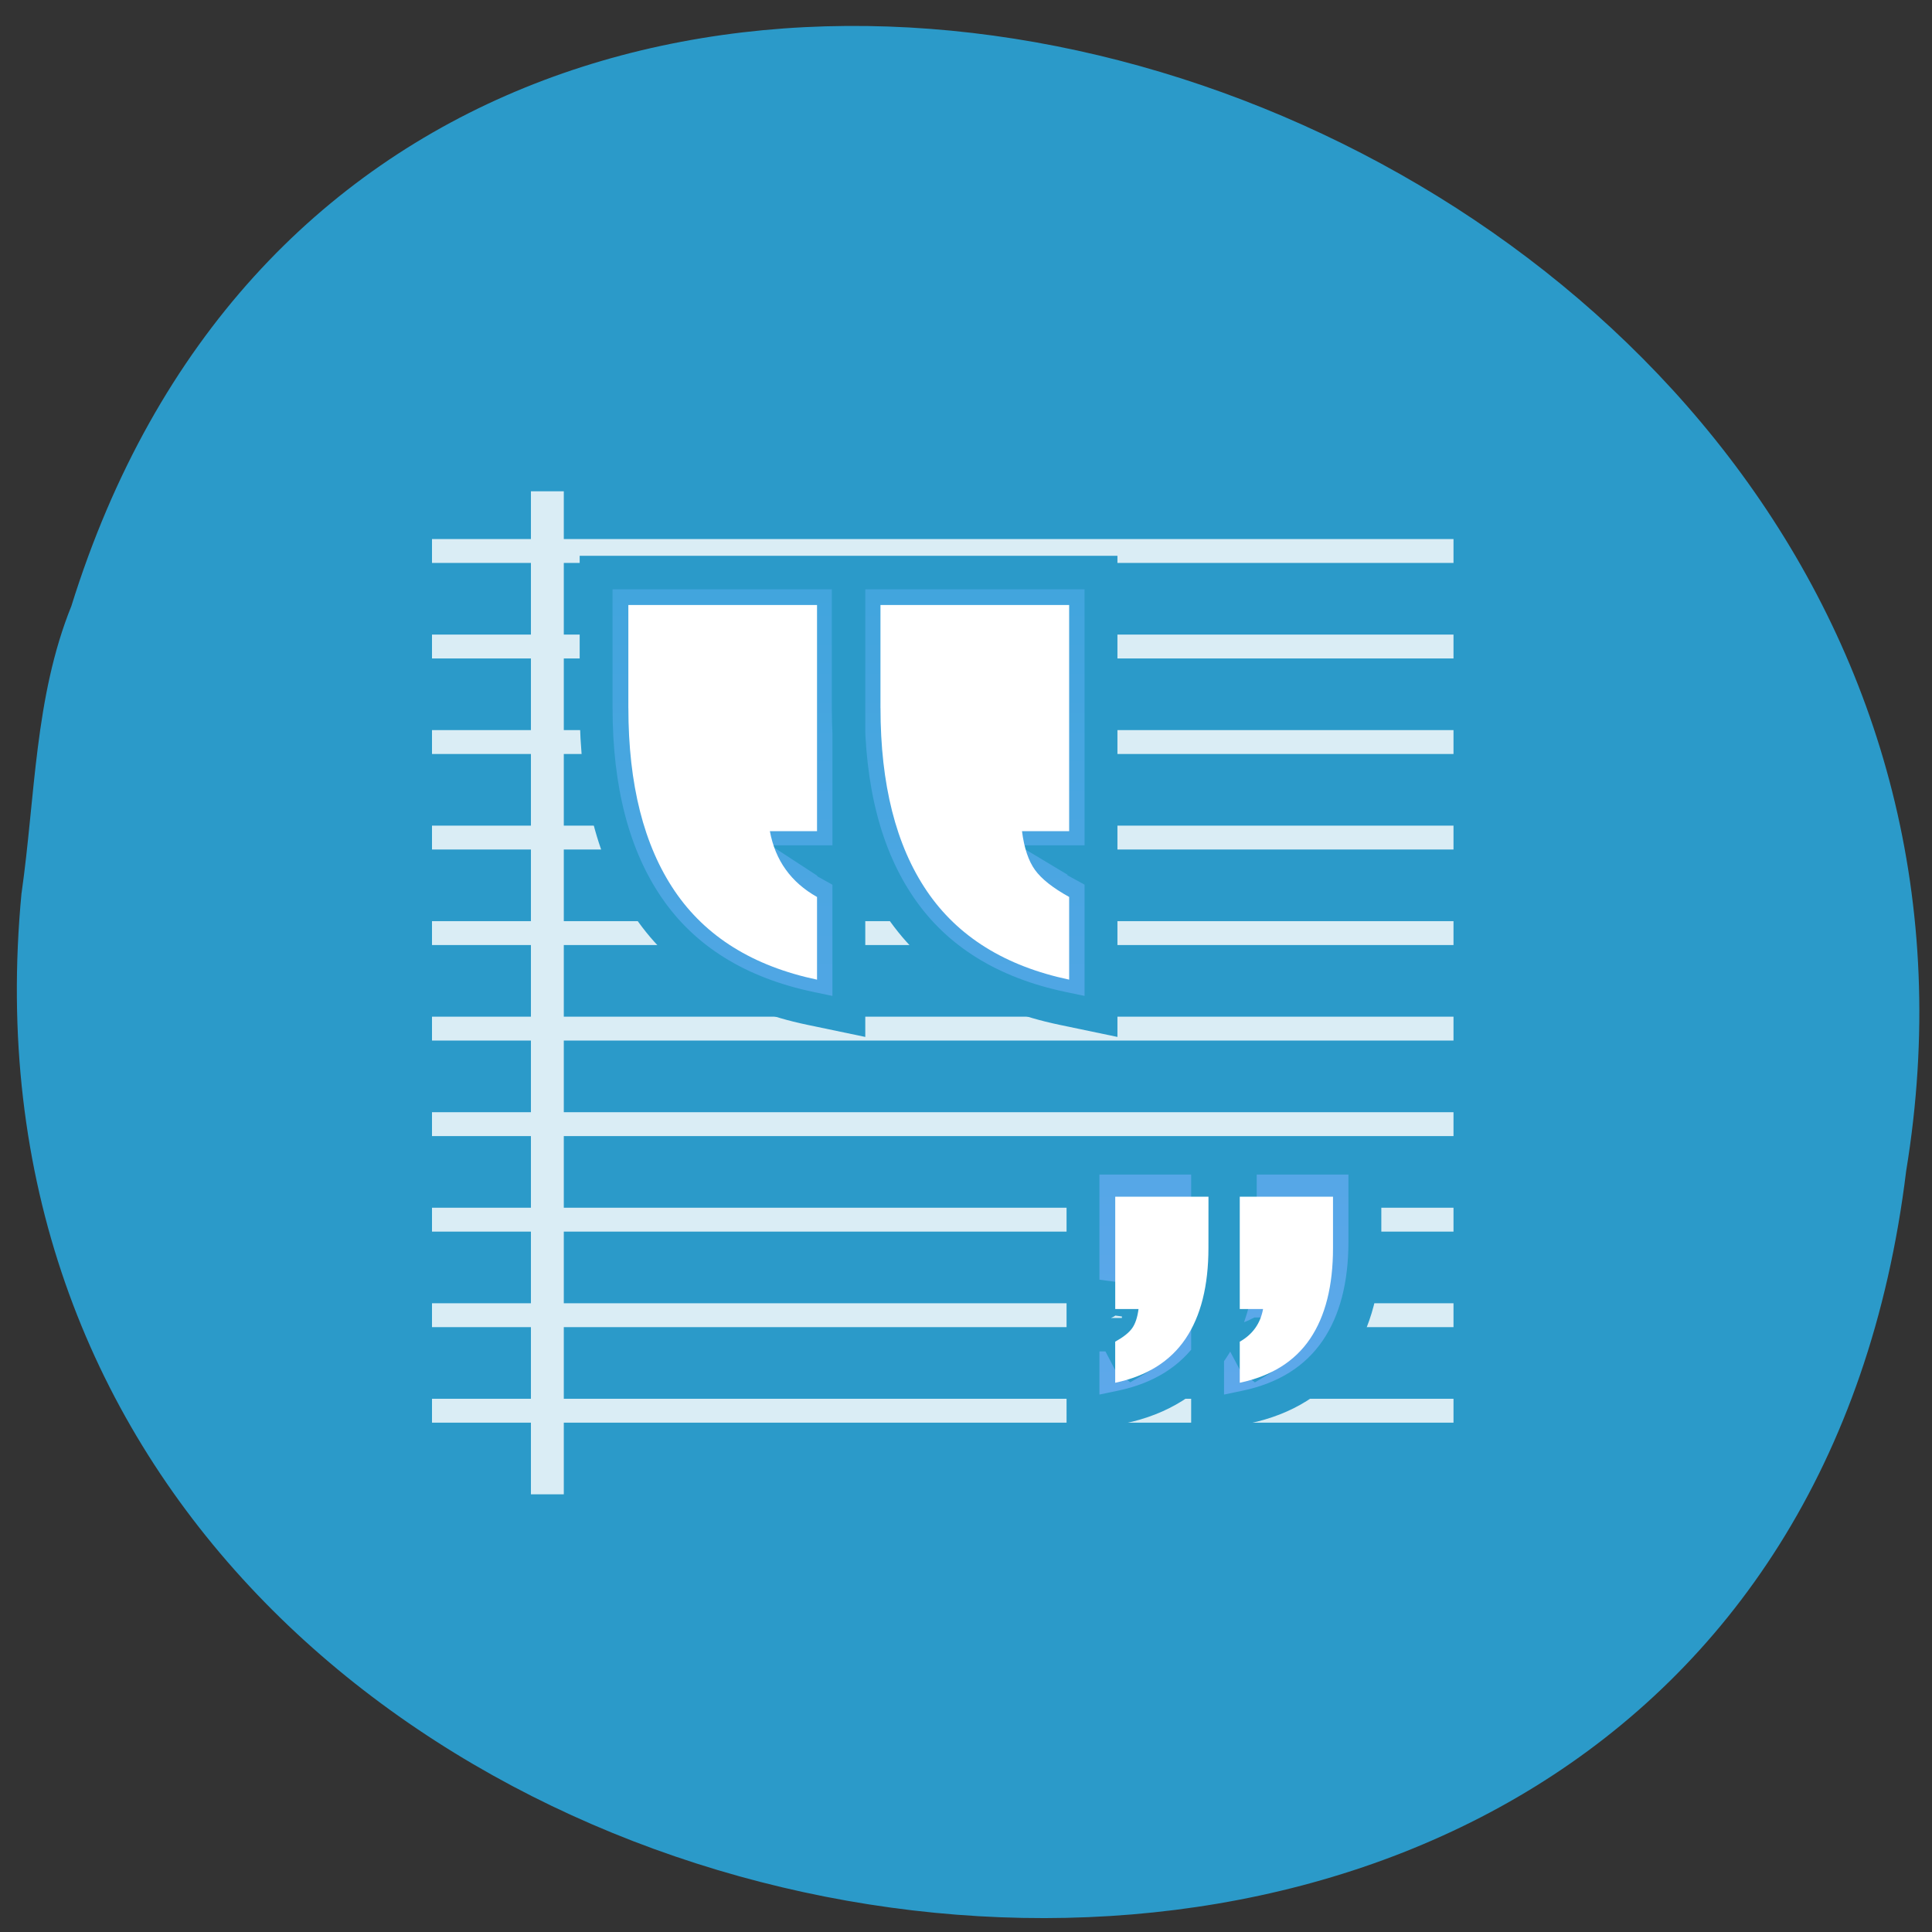 <svg xmlns="http://www.w3.org/2000/svg" viewBox="0 0 256 256"><rect x="0" y="0" width="256" height="256" fill="#333333" stroke="none"/><defs><clipPath><path transform="matrix(15.333 0 0 11.5 415 -125.5)" d="m -24 13 c 0 1.105 -0.672 2 -1.5 2 -0.828 0 -1.5 -0.895 -1.5 -2 0 -1.105 0.672 -2 1.5 -2 0.828 0 1.5 0.895 1.5 2 z"/></clipPath><linearGradient gradientUnits="userSpaceOnUse" gradientTransform="matrix(0.936 0 0 1.008 1.874 -0.419)" y1="11.529" x2="0" y2="36.509" id="0"><stop stop-color="#41a5dd" offset="0%"/><stop stop-color="#5ea8eb" offset="100%"/></linearGradient></defs><path d="m 2.854 118.32 c -14.54 152.08 230.68 193.02 249.72 36.856 c 23.602 -143.59 -198.67 -217.54 -243.12 -74.864 c -4.871 12.06 -4.777 25.25 -6.594 38.01 z" fill="#2b9ac9" color="#000"/><g transform="matrix(4.355 0 0 4.432 19.92 26.23)"><path d="m 11.58 10.198 v -1.428 h 1 v 1.428 h 27.07 v 0.714 h -27.07 v 2.142 h 27.07 v 0.714 h -27.07 v 2.142 h 27.07 v 0.714 h -27.07 v 2.142 h 27.07 v 0.714 h -27.07 v 2.142 h 27.07 v 0.714 h -27.07 v 2.142 h 27.07 v 0.714 h -27.07 v 2.142 h 27.07 v 0.714 h -27.07 v 2.142 h 27.07 v 0.714 h -27.07 v 2.142 h 27.07 v 0.714 h -27.07 v 2.142 h 27.07 v 0.714 h -27.07 v 2.142 h -1 v -2.142 h -3.01 v -0.714 h 3.01 v -2.142 h -3.01 v -0.714 h 3.01 v -2.142 h -3.01 v -0.714 h 3.01 v -2.142 h -3.01 v -0.714 h 3.01 v -2.142 h -3.01 v -0.714 h 3.01 v -2.142 h -3.01 v -0.714 h 3.01 v -2.142 h -3.01 v -0.714 h 3.01 v -2.142 h -3.01 v -0.714 h 3.01 v -2.142 h -3.01 v -0.714 h 3.01 v -2.142 h -3.01 v -0.714 z" fill="#fff" fill-rule="evenodd" fill-opacity="0.823"/><path d="m 33.24,34.15 0.304,0.563 0.113,0.093 c 0.17,-0.098 0.324,-0.212 0.46,-0.339 V 33.97 h -0.405 c -0.143,0.07 -0.3,0.13 -0.472,0.18 z m 1.71,-2.13 c 0.036,-0.252 0.055,-0.528 0.055,-0.827 v -0.53 h -0.888 v 1.357 z m -2.782,-3.322 h 4.786 v 2.495 c 0,1.312 -0.283,2.403 -0.873,3.254 -0.616,0.887 -1.548,1.455 -2.743,1.701 l -1.17,0.241 z m -2.72,5.452 0.294,0.553 0.125,0.103 c 0.173,-0.097 0.326,-0.199 0.46,-0.31 V 33.97 h -0.405 c -0.143,0.07 -0.3,0.13 -0.473,0.18 z m 1.766,-2.957 v -0.53 h -0.888 v 1.357 h 0.833 c 0.036,-0.252 0.055,-0.528 0.055,-0.827 z m -2.837,2.189 v 0.604 h 1.684 v -0.983 l -0.966,-0.129 c -0.008,0.062 -0.018,0.107 -0.028,0.136 -0.001,0.004 0.003,-0.005 0.018,-0.025 10e-4,-0.002 -0.063,0.048 -0.193,0.118 z m 0,-4.684 h 4.786 v 2.495 c 0,1.312 -0.283,2.403 -0.873,3.254 -0.616,0.887 -1.548,1.455 -2.743,1.701 l -1.17,0.241 z M 15.513,13.169 v 2.062 c 0,2.074 0.419,3.684 1.233,4.85 0.596,0.854 1.441,1.486 2.559,1.896 V 21.359 C 18.552,20.795 18.07,20.017 17.887,19.061 l -0.223,-1.168 h 1.64 v -4.722 z m 5.23,6.788 0.51,0.279 v 4.234 l -1.169,-0.24 c -2.179,-0.447 -3.841,-1.453 -4.933,-3.02 -1.067,-1.529 -1.588,-3.53 -1.588,-5.981 v -4.03 h 7.69 v 8.654 h -0.677 c 0.053,0.034 0.108,0.068 0.166,0.099 z m 2.441,-6.788 v 2.062 c 0,2.074 0.419,3.684 1.233,4.85 0.596,0.854 1.441,1.486 2.559,1.896 V 21.381 C 26.619,21.143 26.338,20.89 26.132,20.613 25.821,20.195 25.636,19.658 25.55,19.005 l -0.147,-1.113 h 1.574 V 13.17 z m 5.225,6.785 0.516,0.278 v 4.238 l -1.169,-0.24 c -2.179,-0.447 -3.841,-1.453 -4.933,-3.02 -1.067,-1.529 -1.588,-3.53 -1.588,-5.981 v -4.03 h 7.69 v 8.654 h -0.688 c 0.054,0.032 0.111,0.064 0.172,0.096 z" fill="url(#0)" stroke="#2b9ac9"/><path d="m 35.984,31.388 c 0,1.136 -0.232,2.043 -0.697,2.719 -0.465,0.677 -1.178,1.115 -2.14,1.316 v -1.228 c 0.391,-0.217 0.628,-0.543 0.709,-0.977 H 33.147 V 29.86 h 2.837 z m -3.79,0 c 0,1.136 -0.232,2.043 -0.697,2.719 -0.465,0.677 -1.178,1.115 -2.14,1.316 v -1.228 c 0.245,-0.134 0.416,-0.267 0.514,-0.401 0.098,-0.134 0.163,-0.326 0.196,-0.576 H 29.358 V 29.86 h 2.837 z M 14.544,15.248 V 12.17 h 5.741 v 6.761 H 18.85 c 0.165,0.875 0.643,1.53 1.435,1.968 v 2.472 c -1.947,-0.404 -3.39,-1.287 -4.33,-2.649 -0.94,-1.362 -1.41,-3.187 -1.41,-5.474 z m 7.671,0 V 12.17 h 5.741 v 6.761 h -1.435 c 0.066,0.505 0.198,0.891 0.396,1.16 0.198,0.269 0.544,0.538 1.039,0.807 v 2.472 c -1.947,-0.404 -3.39,-1.287 -4.33,-2.649 -0.94,-1.362 -1.41,-3.187 -1.41,-5.474 z" fill="#fff" fill-rule="evenodd"/></g></svg>